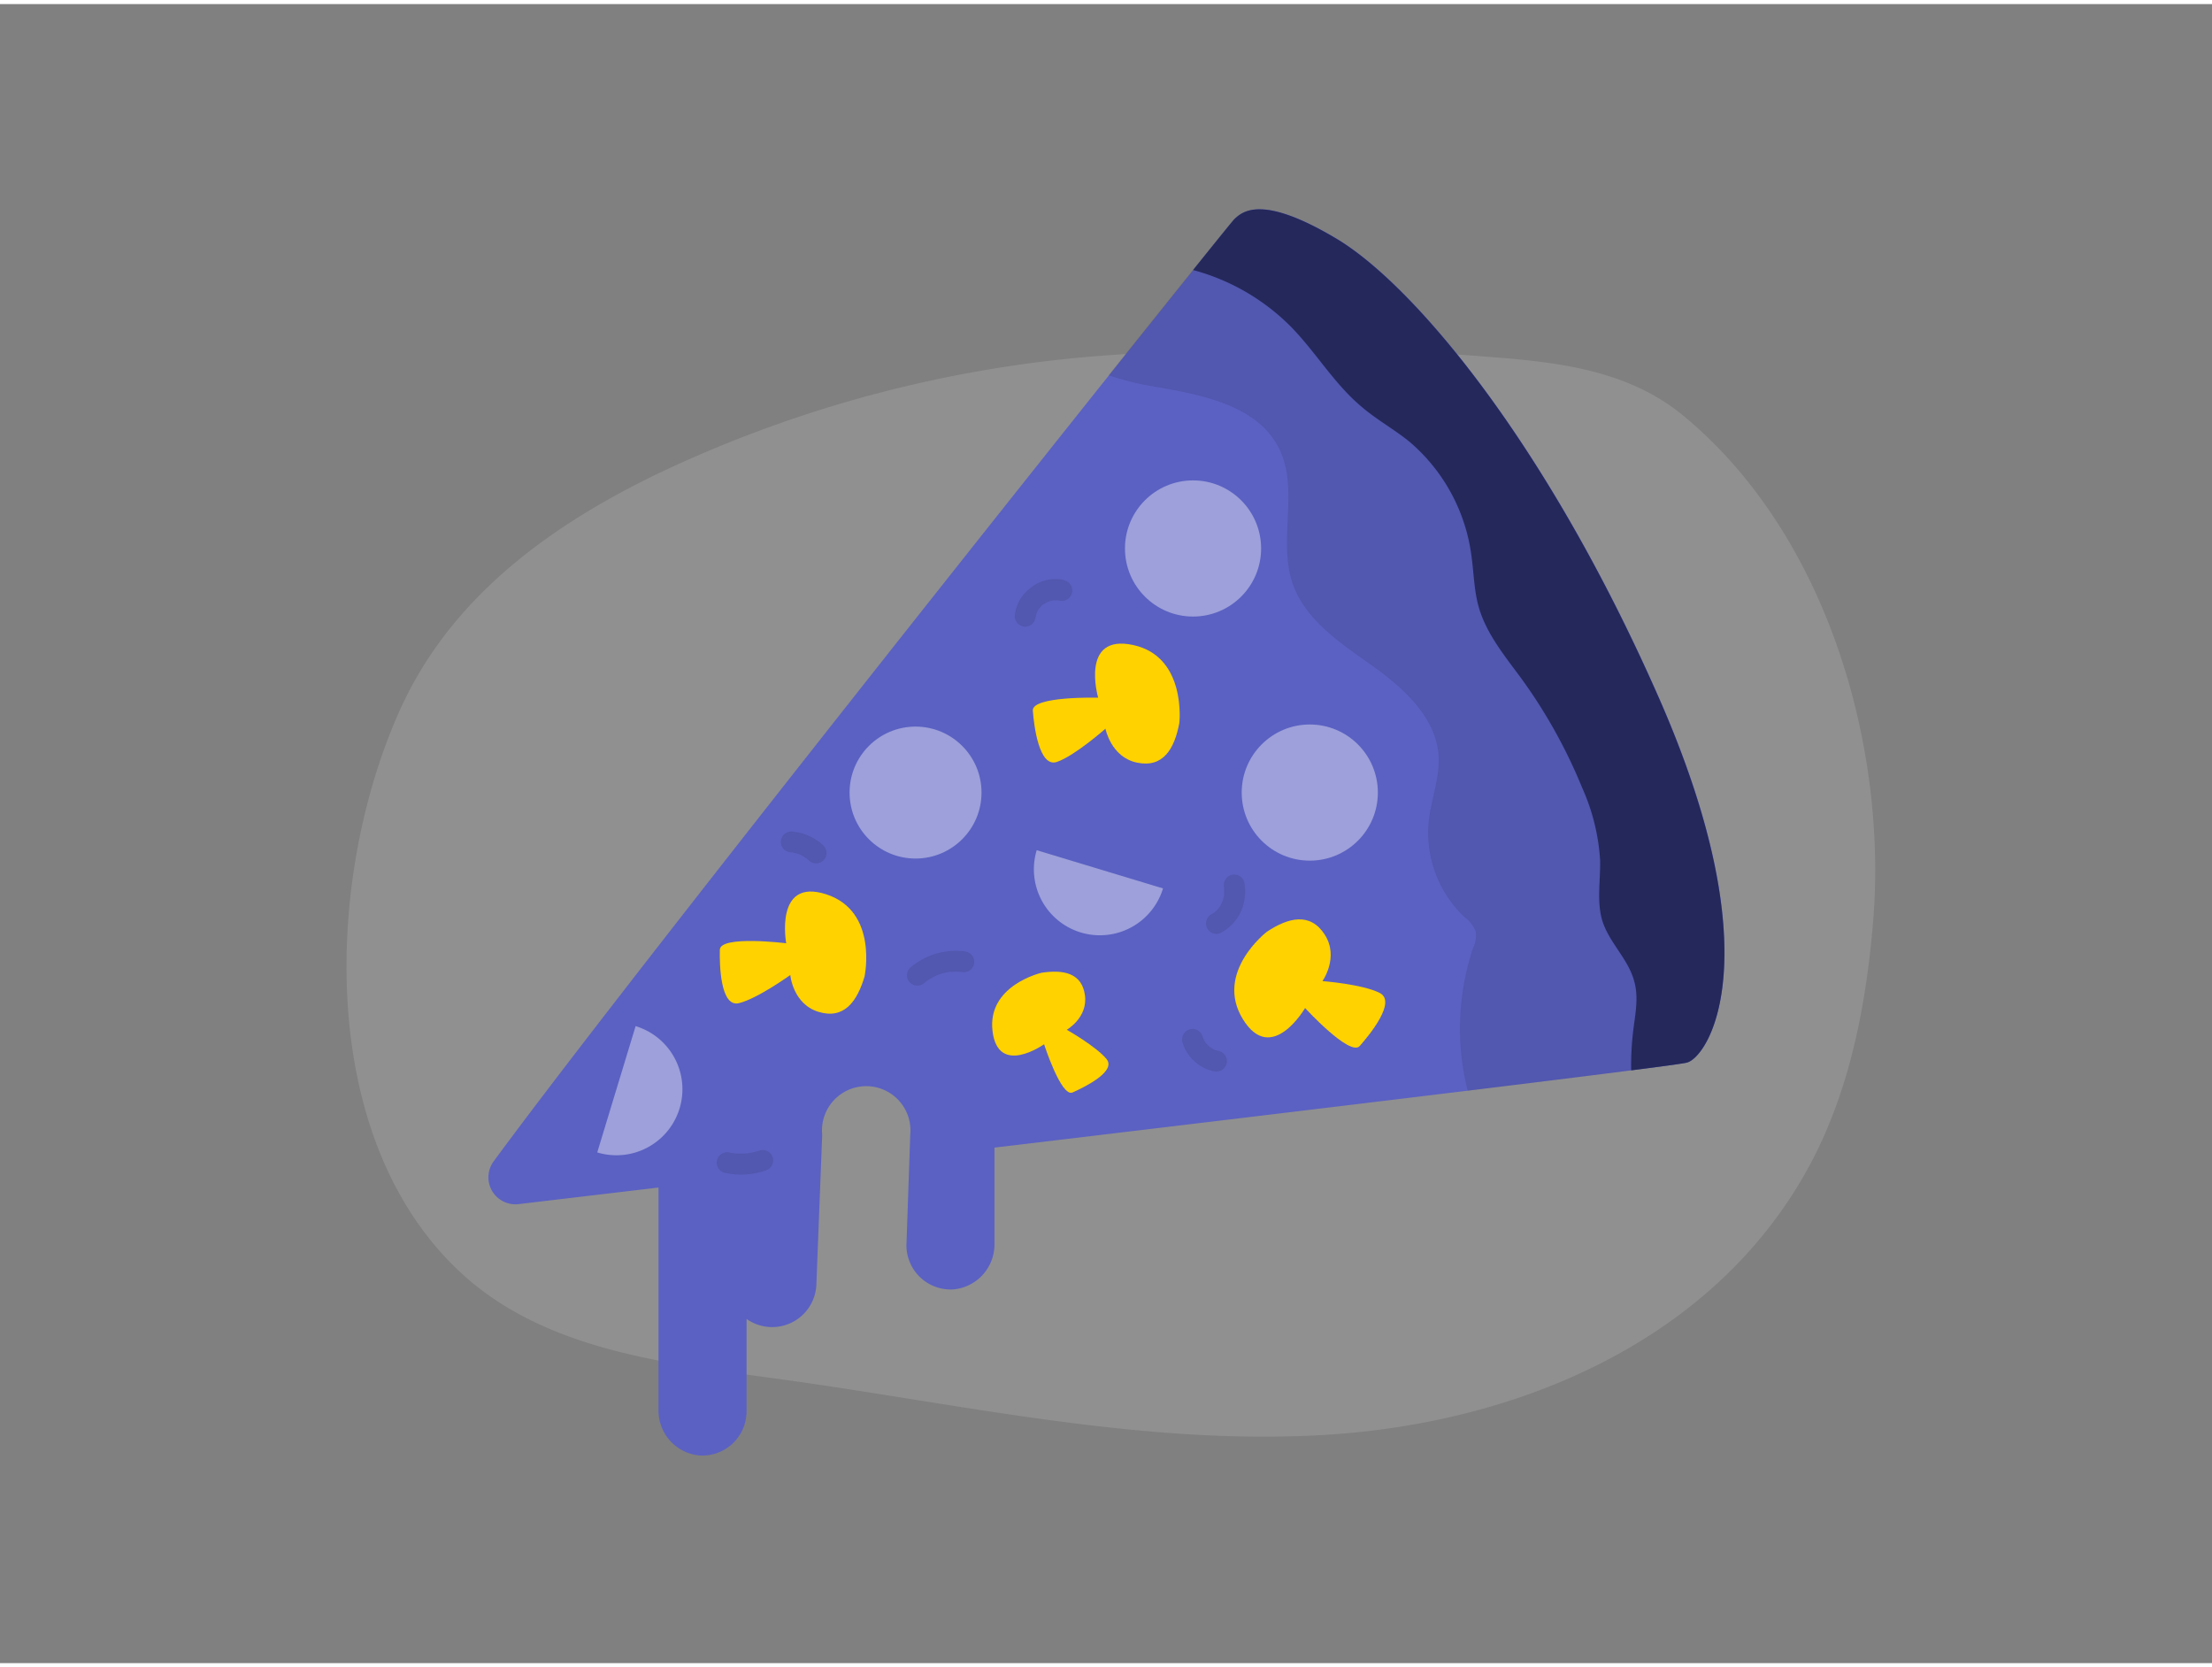 <svg id="Layer_1" data-name="Layer 1" xmlns="http://www.w3.org/2000/svg" viewBox="0 0 400 300" width="406" height="306" class="illustration styles_illustrationTablet__1DWOa"><rect x="0" y="0" width="400" height="300" fill="#808080" stroke="none"/><title>_</title><path d="M197.15,63.75A226.75,226.75,0,0,0,119.9,84.46c-20,9.51-38.33,22.6-47.62,43.27C58.72,157.91,57,205.31,83.55,229.6c15.27,14,37.47,16.29,58,19.12,32.67,4.51,65.32,12,98.24,10,34.8-2.15,70.38-17,87.51-48.84,7-13.08,10-28,11.32-42.79,3-32.24-8.08-71.18-34.3-92.73-10.16-8.35-23.14-9.68-35.8-10.62A439,439,0,0,0,197.15,63.75Z" fill="#dddbdb" opacity="0.18"></path><path d="M305.07,191.4c-1.07.31-16.9,2.3-39.67,5.09-23.9,2.91-55.45,6.7-85.57,10.29v17.41a8.16,8.16,0,0,1-7.43,8.23,8,8,0,0,1-8.49-7.95l.69-20a8,8,0,1,0-15.92,0l-1.05,26.89A8,8,0,0,1,135,237.76V254.5a8,8,0,0,1-8.48,7.95,8.14,8.14,0,0,1-7.44-8.21V214l-25.31,3a4.88,4.88,0,0,1-4.5-7.74c19.13-26.06,78.38-100.89,111.31-142.19,13.32-16.68,22.33-27.89,22.68-28.21,1.4-1.27,4.77-4.61,18.45,3.56s37.71,36.31,58.22,82.86S309.11,190.27,305.07,191.4Z" fill="#5b61c2"></path><path d="M305.07,191.4c-.5.15-4.12.65-10.1,1.41-7,.9-17.28,2.18-29.57,3.68a46,46,0,0,1,1-25.88,5.17,5.17,0,0,0,.46-2.88,5.81,5.81,0,0,0-2-2.6,21,21,0,0,1-6.49-17.53c.46-3.91,2-7.72,1.77-11.64-.44-7-6.37-12.31-12.1-16.39s-12.12-8.28-14.34-14.94c-2.59-7.75,1.22-16.81-2.35-24.15-3.88-8-14.15-9.85-22.89-11.36a51.71,51.71,0,0,1-8-2c6.12-7.67,11.32-14.16,15.2-19,4.57-5.69,7.29-9.05,7.48-9.22,1.4-1.27,4.77-4.61,18.45,3.56s37.71,36.31,58.22,82.86S309.11,190.27,305.07,191.4Z" opacity="0.1"></path><circle cx="215.74" cy="98.44" r="12.31" fill="#fff" opacity="0.4"></circle><circle cx="236.85" cy="142.58" r="12.31" fill="#fff" opacity="0.4"></circle><circle cx="165.56" cy="142.58" r="11.93" fill="#fff" opacity="0.4"></circle><path d="M114.94,184.81A11.93,11.93,0,1,1,108,207.65Z" fill="#fff" opacity="0.4"></path><path d="M210.31,159.91A11.93,11.93,0,0,1,187.47,153Z" fill="#fff" opacity="0.4"></path><path d="M156.34,175.83s2.52-11.78-6.92-14.85-7.25,8.85-7.25,8.85-11.93-1.48-12,1.17.09,10.47,3.45,9.66,9.29-5.09,9.29-5.09.45,5.24,5.1,6.66S155,180.34,156.34,175.83Z" fill="#ffd200"></path><path d="M229.1,167.74s-9.55,7.33-4.36,15.8,11.26-2,11.26-2,8.13,8.86,9.88,6.87,6.71-8,3.63-9.59-10.37-2.15-10.37-2.15,3.05-4.28.43-8.38S233,165.16,229.1,167.74Z" fill="#ffd200"></path><path d="M213.26,130s1.36-12-8.34-14.1-6.34,9.52-6.34,9.52-12-.31-11.81,2.34,1.12,10.41,4.38,9.27,8.75-6,8.75-6,1,5.17,5.73,6.14S212.38,134.66,213.26,130Z" fill="#ffd200"></path><path d="M188.36,175.16s-9.88,2.25-8.88,10.55,9.32,2.38,9.32,2.38,3.11,9.63,5.15,8.72,8-3.78,6.14-6.05-7.18-5.29-7.18-5.29,3.84-2.2,3.28-6.25S192.27,174.57,188.36,175.16Z" fill="#ffd200"></path><path d="M305.07,191.4c-.5.15-4.12.65-10.1,1.41a53.8,53.8,0,0,1,.37-7.18c.36-2.94,1-5.95.21-8.82-1-4-4.47-7-5.74-10.88-1.14-3.56-.36-7.43-.46-11.17a37.54,37.54,0,0,0-3.22-13,94.31,94.31,0,0,0-11.05-19.85c-2.94-4-6.26-8-7.65-12.79-.87-3-.91-6.21-1.34-9.33A32.62,32.62,0,0,0,255,79.24c-2.77-2.29-5.94-4-8.7-6.36-5-4.15-8.32-9.9-12.84-14.52a39.21,39.21,0,0,0-17.71-10.27c4.57-5.69,7.29-9.05,7.48-9.22,1.4-1.27,4.77-4.61,18.45,3.56s37.71,36.31,58.22,82.86S309.11,190.27,305.07,191.4Z" fill="#24285b"></path><path d="M192.46,104.15a7.14,7.14,0,0,0-5.78,1.17,8.27,8.27,0,0,0-2.18,2.27,7.11,7.11,0,0,0-1,3.1,1.9,1.9,0,0,0,.55,1.33,1.94,1.94,0,0,0,1.34.56,1.88,1.88,0,0,0,1.34-.56,2.07,2.07,0,0,0,.52-1.12l0,.11a5.88,5.88,0,0,1,.18-.81l.08-.2a1.79,1.79,0,0,1,.09-.19c.07-.13.14-.26.22-.38a1,1,0,0,1,.13-.17c.15-.17.29-.34.45-.5l.27-.23.07,0a6.65,6.65,0,0,1,.73-.43l0,0c.12,0,.25-.1.35-.13s.42-.1.63-.14a5.61,5.61,0,0,1,.82,0l.15,0a1.89,1.89,0,1,0,1-3.64Z" opacity="0.1"></path><path d="M225,158.78a1.9,1.9,0,0,0-2.32-1.32,1.94,1.94,0,0,0-1.32,2.33v.1c0,.15,0,.3,0,.45s0,.3,0,.46,0,.16,0,.25v0a5.5,5.5,0,0,1-.17.75c0,.15-.09.29-.15.44s0,.07,0,.11a6.23,6.23,0,0,1-.44.8l-.16.26h0l-.17.2a7.17,7.17,0,0,1-.68.67l0,0-.05,0-.42.27a1.89,1.89,0,1,0,1.9,3.26,8.47,8.47,0,0,0,3.39-3.74A9,9,0,0,0,225,158.78Z" opacity="0.1"></path><path d="M175.62,171.84a2.21,2.21,0,0,0-1.34-.56,12.63,12.63,0,0,0-9.72,3,1.89,1.89,0,0,0,0,2.67,1.93,1.93,0,0,0,2.67,0c.09-.07.5-.49.14-.12a2.75,2.75,0,0,1,.44-.32,10.64,10.64,0,0,1,.92-.55l.48-.24.18-.09c.33-.12.66-.24,1-.34a9.92,9.92,0,0,1,1.05-.24l.27-.05c.21,0,.17,0-.11,0a1.94,1.94,0,0,1,.54,0,11,11,0,0,1,2.14.07,1.87,1.87,0,0,0,1.34-.55,1.93,1.93,0,0,0,.55-1.34A1.9,1.9,0,0,0,175.62,171.84Z" opacity="0.1"></path><path d="M139.75,208.6a1.91,1.91,0,0,0-2.33-1.32,12.15,12.15,0,0,1-2.08.51,11.78,11.78,0,0,1-2.72,0c-.21,0-.41-.06-.62-.11a1.89,1.89,0,0,0-1,3.65,13.8,13.8,0,0,0,7.43-.4A1.92,1.92,0,0,0,139.75,208.6Z" opacity="0.1"></path><path d="M148.91,152.17a9.33,9.33,0,0,0-5.82-2.55,1.89,1.89,0,0,0-1.89,1.89,1.91,1.91,0,0,0,.55,1.34,2.14,2.14,0,0,0,1.34.55h.11a7.13,7.13,0,0,1,1.44.39,8.21,8.21,0,0,1,1.19.69l.41.35a2,2,0,0,0,1.33.56,1.89,1.89,0,0,0,1.89-1.89A2,2,0,0,0,148.91,152.17Z" opacity="0.1"></path><path d="M221.6,190.19a1.93,1.93,0,0,0-1.13-.87,4.87,4.87,0,0,1-.83-.23,6,6,0,0,1-.88-.52,6.34,6.34,0,0,1-.69-.68,6.87,6.87,0,0,1-.48-.83c0-.12-.09-.23-.12-.35a2,2,0,0,0-.87-1.13,1.91,1.91,0,0,0-1.46-.19,1.93,1.93,0,0,0-1.32,2.33,7.57,7.57,0,0,0,5.64,5.25,2,2,0,0,0,1.46-.19,1.93,1.93,0,0,0,.87-1.13A1.91,1.91,0,0,0,221.6,190.19Z" opacity="0.1"></path></svg>